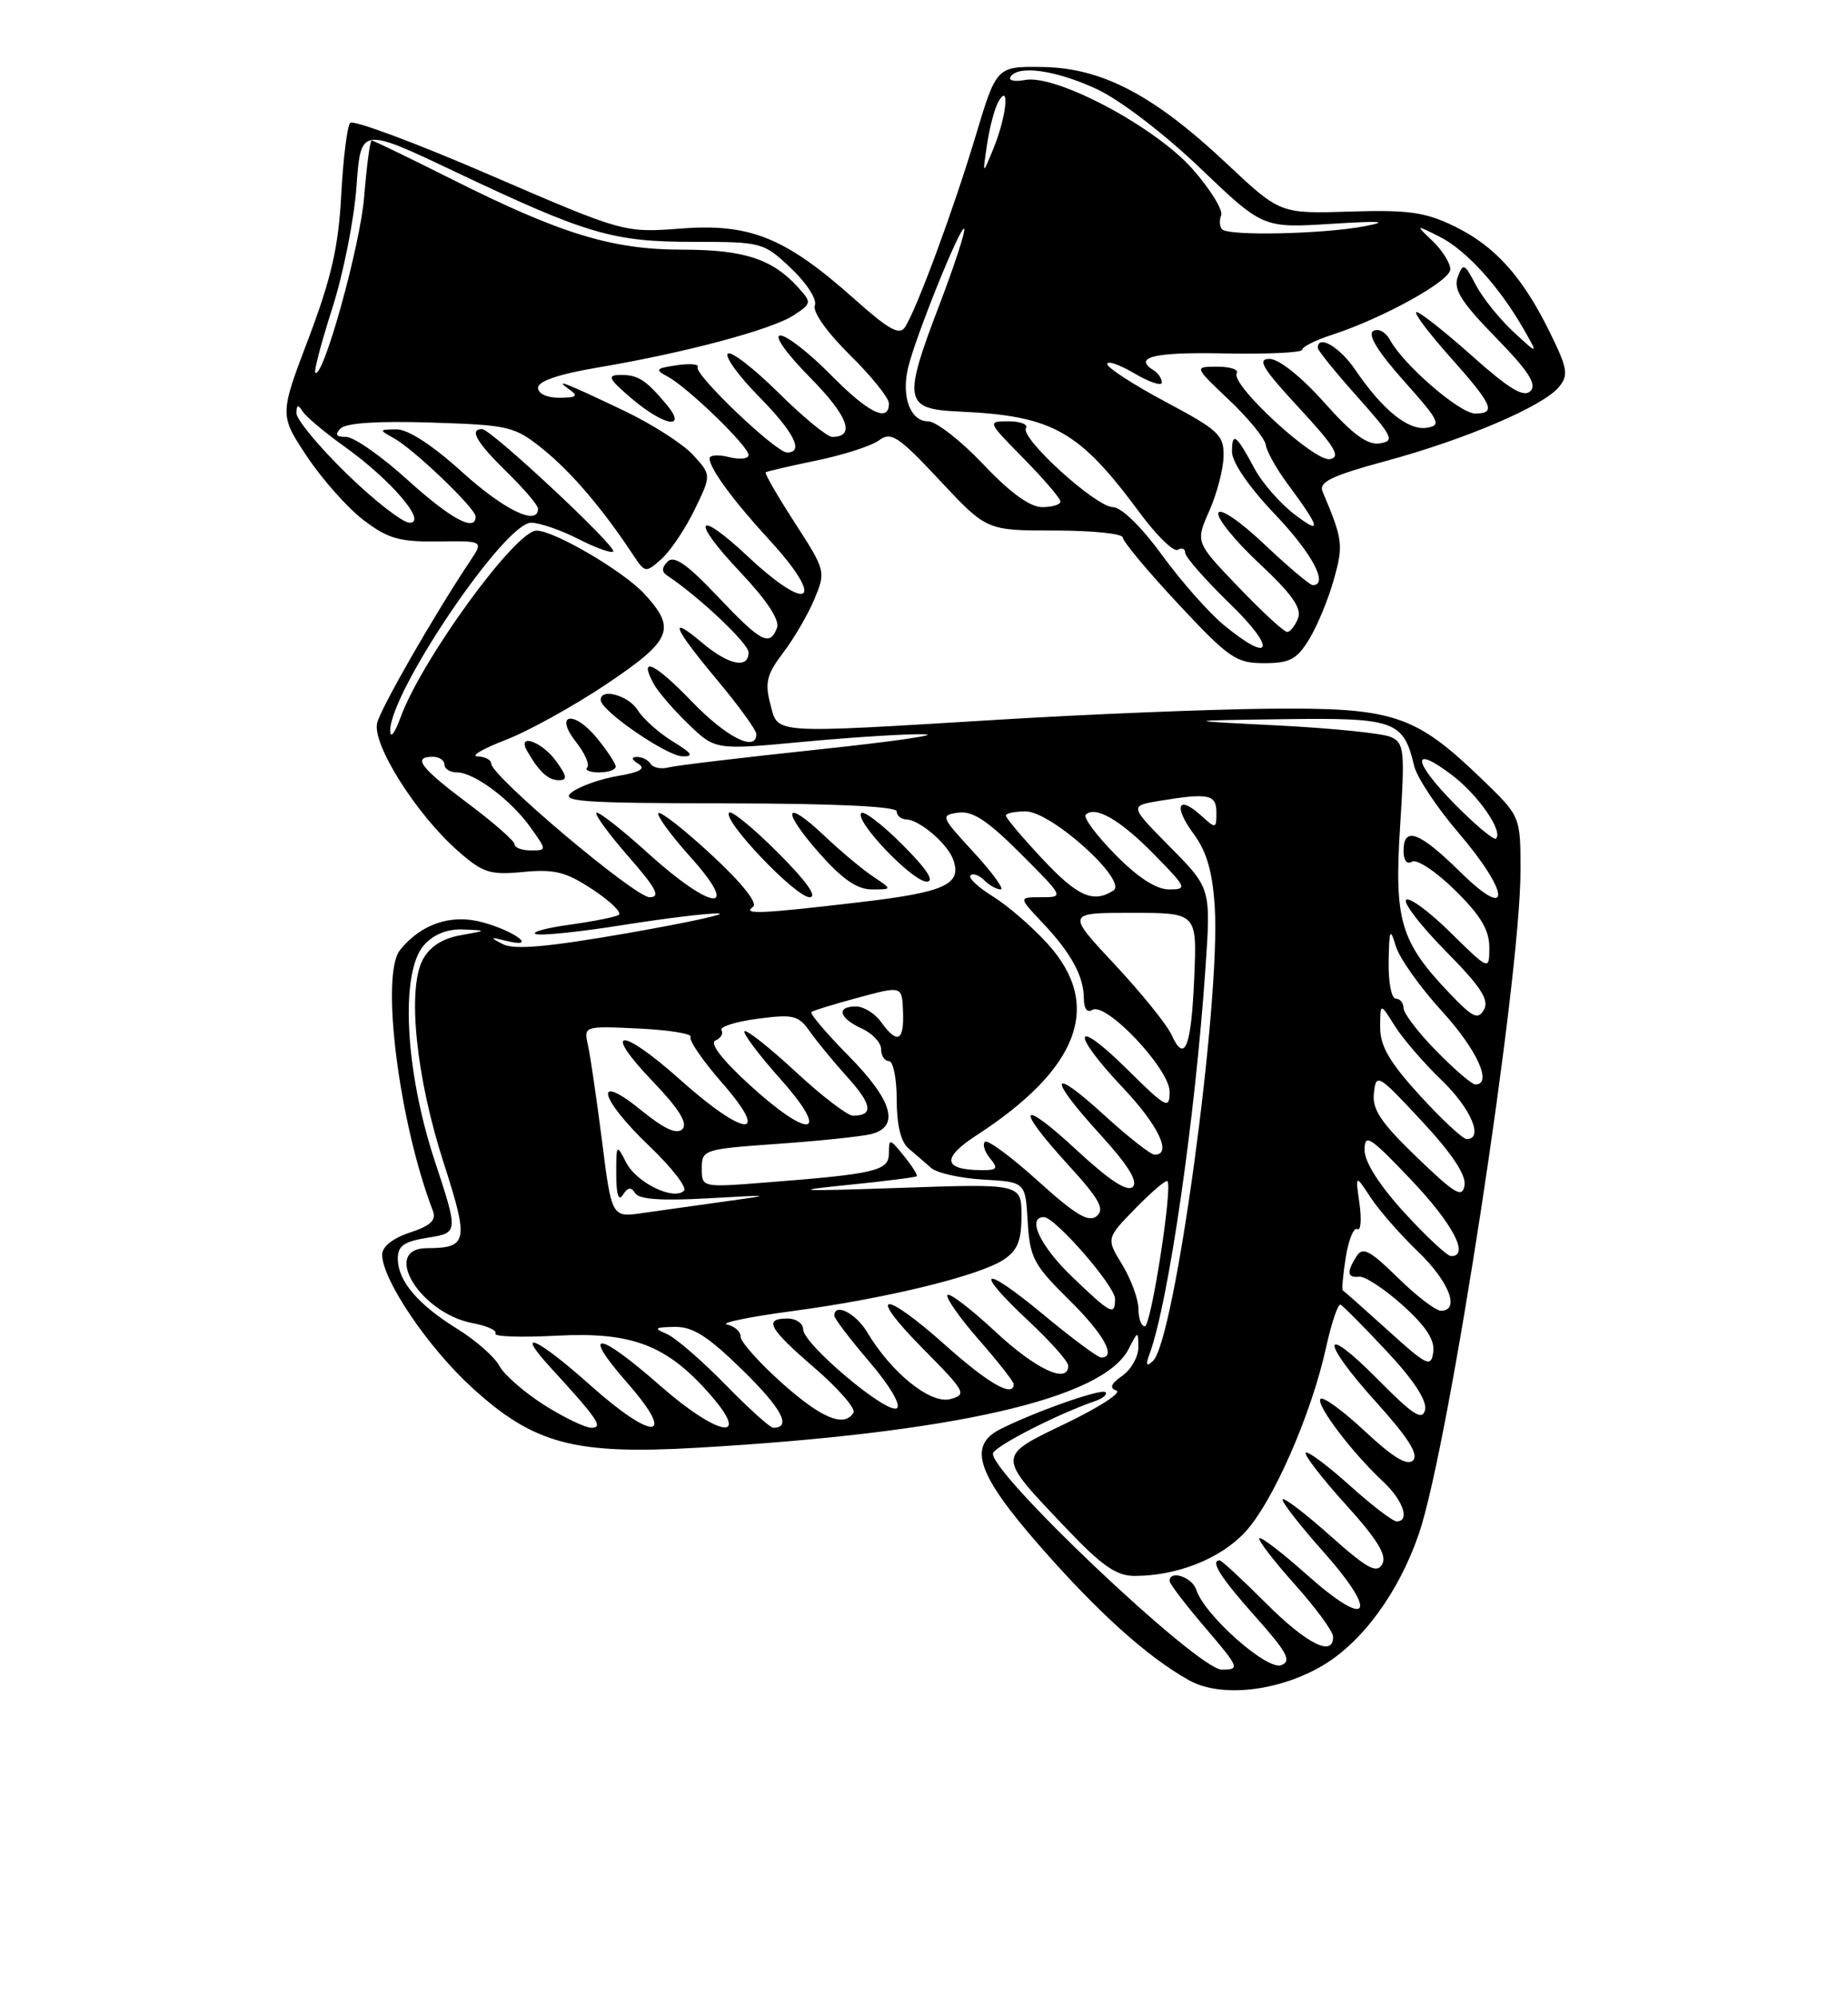 <?xml version="1.0" encoding="UTF-8" standalone="no"?>
<!DOCTYPE svg PUBLIC "-//W3C//DTD SVG 1.1//EN" "http://www.w3.org/Graphics/SVG/1.1/DTD/svg11.dtd" >
<svg xmlns="http://www.w3.org/2000/svg" xmlns:xlink="http://www.w3.org/1999/xlink" version="1.1" viewBox="0 0 237 256">
 <g >
 <path fill="currentColor"
d=" M 169.57 213.51 C 174.69 210.51 179.38 204.12 181.96 196.61 C 185.82 185.41 195.00 125.53 195.00 111.60 C 195.00 104.63 195.00 104.63 190.05 99.86 C 181.43 91.56 178.72 90.67 162.50 90.84 C 154.80 90.93 139.50 91.55 128.50 92.22 C 98.53 94.04 99.81 94.13 98.79 90.23 C 98.07 87.49 98.34 86.42 100.43 83.67 C 101.81 81.87 103.61 78.78 104.44 76.80 C 105.92 73.26 105.89 73.13 101.92 66.99 C 99.71 63.57 98.03 60.67 98.20 60.54 C 98.36 60.41 101.31 59.73 104.74 59.02 C 108.18 58.31 111.78 57.15 112.74 56.43 C 114.29 55.29 115.21 55.90 120.52 61.57 C 126.53 68.00 126.53 68.00 135.27 68.00 C 140.07 68.00 144.00 68.40 144.00 68.90 C 144.00 69.39 147.19 73.22 151.10 77.40 C 157.60 84.36 158.52 85.00 162.11 85.00 C 165.42 85.00 166.32 84.52 167.91 81.91 C 168.95 80.20 170.37 76.77 171.06 74.27 C 172.31 69.84 172.22 69.17 169.61 62.99 C 169.10 61.79 170.79 60.97 177.73 59.09 C 187.98 56.31 197.90 52.07 199.93 49.60 C 201.18 48.08 201.04 47.24 198.79 42.65 C 195.26 35.45 191.73 31.53 186.49 28.99 C 182.75 27.18 180.58 26.88 173.09 27.12 C 164.17 27.40 164.17 27.40 157.30 20.95 C 147.97 12.18 141.33 8.70 133.71 8.59 C 127.80 8.50 127.80 8.50 125.10 17.50 C 122.29 26.85 117.63 39.46 116.08 41.91 C 115.37 43.03 114.01 42.28 109.59 38.34 C 100.75 30.46 96.23 28.62 87.38 29.29 C 80.01 29.84 80.01 29.84 62.81 22.42 C 53.35 18.33 45.30 15.33 44.91 15.75 C 44.53 16.16 44.01 20.32 43.76 25.00 C 43.41 31.65 42.49 35.65 39.58 43.35 C 35.84 53.19 35.84 53.19 39.37 58.51 C 41.32 61.43 44.57 65.10 46.61 66.65 C 49.74 69.04 51.21 69.46 56.17 69.40 C 62.02 69.32 62.02 69.32 60.29 71.91 C 55.67 78.84 48.87 90.68 48.37 92.66 C 47.69 95.36 53.39 104.38 58.73 109.07 C 61.94 111.89 62.84 112.17 67.12 111.76 C 71.14 111.38 72.60 111.75 76.05 114.04 C 78.32 115.54 79.80 116.99 79.34 117.27 C 78.88 117.55 76.03 118.11 73.00 118.53 C 69.97 118.95 68.05 119.49 68.72 119.72 C 69.39 119.96 74.40 119.44 79.84 118.57 C 85.28 117.71 90.81 117.03 92.12 117.08 C 93.43 117.12 88.20 118.25 80.50 119.60 C 70.27 121.38 65.96 121.77 64.50 121.02 C 62.74 120.11 62.80 120.06 65.00 120.61 C 69.03 121.60 66.05 119.33 61.83 118.20 C 57.85 117.12 53.98 118.43 51.30 121.77 C 48.77 124.91 51.16 143.83 55.50 155.15 C 55.98 156.39 55.26 157.09 52.57 157.98 C 50.36 158.71 49.00 159.79 49.01 160.83 C 49.03 164.03 54.88 172.69 60.50 177.82 C 68.45 185.09 73.63 186.48 89.45 185.56 C 122.33 183.66 141.47 179.28 144.74 172.91 C 145.94 170.56 145.97 170.55 145.99 172.69 C 145.99 173.90 145.07 175.54 143.93 176.34 C 142.46 177.37 142.24 177.91 143.18 178.23 C 143.91 178.48 141.01 180.35 136.75 182.41 C 127.73 186.75 127.73 186.42 136.77 195.92 C 141.32 200.71 143.19 202.00 145.53 201.99 C 150.94 201.98 156.43 199.82 159.62 196.44 C 163.19 192.66 168.17 181.33 170.06 172.72 C 170.76 169.54 171.60 167.07 171.92 167.22 C 172.24 167.37 174.91 170.06 177.84 173.19 C 181.28 176.85 183.02 179.52 182.76 180.69 C 182.42 182.15 181.24 181.39 176.67 176.77 C 169.32 169.35 169.30 171.78 176.64 179.89 C 180.60 184.27 181.96 186.44 181.22 187.18 C 180.48 187.92 178.65 186.81 175.07 183.47 C 172.26 180.84 169.70 178.97 169.36 179.30 C 168.69 179.98 173.38 186.18 177.40 189.92 C 179.96 192.31 180.86 195.00 179.11 195.00 C 178.62 195.00 175.90 192.92 173.07 190.37 C 170.24 187.83 167.72 185.95 167.46 186.20 C 167.21 186.46 169.51 189.43 172.56 192.81 C 176.65 197.32 177.90 199.36 177.27 200.48 C 176.57 201.73 175.36 201.08 170.66 196.89 C 167.50 194.07 164.72 191.94 164.50 192.17 C 164.28 192.39 166.61 195.40 169.68 198.85 C 176.93 206.99 175.60 208.96 167.65 201.88 C 164.49 199.06 161.73 196.94 161.51 197.16 C 161.29 197.38 163.32 200.02 166.01 203.03 C 168.71 206.04 170.93 209.06 170.96 209.75 C 171.05 212.45 167.62 210.75 162.37 205.50 C 159.34 202.47 156.67 200.00 156.43 200.00 C 155.14 200.00 156.52 202.19 160.99 207.20 C 165.10 211.81 165.68 212.91 164.31 213.43 C 162.49 214.13 154.46 207.01 153.43 203.79 C 152.91 202.14 150.00 201.17 150.00 202.64 C 150.00 203.00 152.06 205.70 154.58 208.64 C 158.96 213.77 159.05 214.00 156.69 214.00 C 153.56 214.00 126.22 188.07 127.38 186.20 C 128.05 185.11 135.80 181.18 140.39 179.60 C 141.43 179.25 142.06 178.72 141.77 178.44 C 141.27 177.93 132.64 180.97 128.25 183.20 C 124.07 185.32 125.32 188.98 133.33 198.13 C 140.82 206.69 147.17 212.40 152.50 215.37 C 156.54 217.62 163.92 216.82 169.57 213.51 Z  M 69.77 180.07 C 67.22 178.45 64.64 176.20 64.03 175.05 C 63.42 173.91 61.02 171.80 58.71 170.37 C 53.62 167.22 51.05 164.22 51.02 161.38 C 51.00 159.68 51.78 159.13 54.90 158.63 C 58.79 158.01 58.79 158.01 55.74 148.75 C 51.91 137.12 51.30 124.55 54.40 121.11 C 55.64 119.74 57.40 119.05 59.40 119.13 C 62.50 119.26 62.50 119.26 59.03 119.88 C 56.73 120.29 55.10 121.35 54.22 123.00 C 52.20 126.79 53.35 138.04 56.87 148.96 C 60.16 159.15 60.00 159.96 54.75 159.98 C 48.82 160.02 53.88 168.32 60.60 169.59 C 62.46 169.93 63.79 170.54 63.54 170.93 C 63.30 171.32 66.82 171.44 71.37 171.20 C 81.05 170.69 85.50 172.39 91.03 178.69 C 96.49 184.91 92.12 184.15 84.63 177.58 C 76.62 170.54 74.42 170.37 80.45 177.25 C 86.88 184.58 83.84 184.80 75.74 177.58 C 68.90 171.47 65.87 170.11 70.58 175.25 C 76.67 181.89 77.42 183.00 75.85 183.00 C 75.05 183.00 72.31 181.68 69.77 180.07 Z  M 92.97 177.41 C 89.96 174.33 86.60 171.44 85.50 170.97 C 83.79 170.25 83.94 170.12 86.50 170.07 C 88.84 170.02 90.77 171.25 95.24 175.62 C 100.27 180.54 101.58 183.00 99.16 183.00 C 98.76 183.00 95.97 180.48 92.97 177.41 Z  M 100.23 177.22 C 97.33 174.62 94.97 171.97 94.98 171.32 C 94.99 170.68 94.21 169.98 93.25 169.77 C 92.29 169.57 96.00 168.80 101.50 168.06 C 113.50 166.47 125.51 163.55 128.69 161.47 C 130.49 160.29 131.00 159.04 131.00 155.83 C 131.00 151.71 131.00 151.71 115.25 152.26 C 102.44 152.70 101.16 152.64 108.41 151.91 C 113.31 151.42 117.43 150.90 117.57 150.76 C 117.71 150.62 116.97 149.44 115.91 148.14 C 114.10 145.91 114.00 145.89 114.00 147.80 C 114.00 150.07 112.37 150.46 98.25 151.56 C 90.00 152.21 90.00 152.21 90.00 149.75 C 90.00 147.36 90.25 147.28 99.72 146.61 C 105.06 146.24 110.46 145.67 111.72 145.36 C 115.45 144.42 114.48 141.04 108.81 135.31 C 105.95 132.41 103.82 129.89 104.06 129.71 C 104.30 129.52 107.02 128.69 110.09 127.86 C 115.69 126.35 115.69 126.35 115.81 129.68 C 115.96 133.47 115.08 133.88 113.00 131.00 C 112.21 129.90 110.76 129.00 109.78 129.00 C 107.21 129.00 107.59 130.49 110.50 131.82 C 111.88 132.44 113.00 133.64 113.00 134.48 C 113.00 135.32 113.45 136.00 114.00 136.00 C 114.55 136.00 115.00 138.23 115.00 140.96 C 115.00 144.19 115.53 146.37 116.53 147.21 C 117.38 147.92 118.67 149.04 119.41 149.69 C 120.14 150.35 123.16 151.02 126.12 151.19 C 131.50 151.50 131.50 151.50 131.80 156.58 C 132.07 161.19 132.56 162.13 137.05 166.55 C 141.56 170.99 143.24 174.00 141.22 174.00 C 140.79 174.00 137.41 171.49 133.72 168.42 C 125.88 161.92 124.71 162.59 132.00 169.40 C 134.75 171.98 137.00 174.51 137.00 175.04 C 137.00 177.46 132.86 175.53 127.64 170.67 C 124.49 167.74 121.73 165.63 121.50 165.99 C 121.28 166.35 123.10 168.94 125.55 171.74 C 128.00 174.53 130.00 177.09 130.00 177.41 C 130.00 179.18 126.80 177.37 121.34 172.50 C 113.15 165.19 111.03 165.45 118.36 172.86 C 123.85 178.40 124.04 178.76 121.85 179.33 C 119.32 179.99 114.31 175.95 111.21 170.75 C 109.75 168.31 107.00 166.93 107.00 168.64 C 107.00 169.00 109.03 171.66 111.52 174.57 C 114.14 177.64 115.60 180.13 115.01 180.50 C 113.72 181.29 103.00 172.26 103.00 170.38 C 103.00 169.62 102.10 169.00 101.00 169.00 C 97.88 169.00 98.57 170.25 104.52 175.38 C 107.55 178.00 109.77 180.56 109.46 181.07 C 108.26 183.01 105.33 181.78 100.23 177.22 Z  M 147.44 173.50 C 149.86 166.91 153.27 143.33 154.59 124.18 C 155.30 113.86 155.30 113.86 150.07 108.57 C 144.85 103.29 144.85 103.29 148.68 102.65 C 155.00 101.61 156.00 101.81 156.00 104.15 C 156.00 106.25 155.94 106.26 153.99 104.49 C 151.03 101.82 150.48 103.37 153.12 106.94 C 154.77 109.18 155.51 111.78 155.79 116.27 C 156.55 128.63 150.66 171.88 147.86 174.44 C 147.00 175.23 146.89 174.98 147.44 173.50 Z  M 178.00 170.52 C 174.97 167.78 172.37 165.48 172.22 165.40 C 172.06 165.33 172.23 163.42 172.59 161.15 C 172.95 158.89 173.62 157.26 174.07 157.54 C 174.51 157.82 174.64 156.35 174.35 154.27 C 173.81 150.50 173.81 150.50 175.79 153.50 C 176.87 155.15 179.62 158.28 181.88 160.45 C 185.86 164.27 187.29 168.00 184.79 168.00 C 184.12 168.00 181.63 166.09 179.25 163.75 C 175.69 160.26 174.76 159.77 173.98 161.00 C 172.67 163.07 172.77 163.80 174.32 163.64 C 175.05 163.56 177.55 165.21 179.89 167.30 C 182.87 169.98 184.03 171.76 183.81 173.30 C 183.53 175.31 183.02 175.07 178.00 170.52 Z  M 146.00 167.75 C 145.99 166.51 145.06 163.98 143.93 162.11 C 141.86 158.73 141.86 158.73 145.62 154.88 C 147.68 152.77 149.53 151.19 149.72 151.39 C 150.41 152.08 147.62 170.00 146.82 170.00 C 146.37 170.00 146.00 168.99 146.00 167.75 Z  M 137.52 163.67 C 133.42 159.75 131.64 156.00 133.87 156.00 C 135.31 156.00 143.00 164.83 143.00 166.48 C 143.00 168.70 142.50 168.45 137.52 163.67 Z  M 180.10 155.42 C 176.88 151.89 175.00 148.94 175.00 147.39 C 175.00 145.23 175.68 145.66 180.97 151.22 C 186.35 156.89 188.51 161.00 186.10 161.00 C 185.61 161.00 182.91 158.49 180.10 155.42 Z  M 133.12 151.37 C 129.70 148.28 126.64 146.02 126.31 146.35 C 125.98 146.68 126.28 147.64 126.98 148.48 C 128.05 149.77 127.89 150.00 125.87 149.98 C 120.95 149.95 120.73 148.44 125.20 145.54 C 138.41 136.97 141.46 128.84 134.40 121.02 C 132.43 118.84 129.25 116.08 127.35 114.91 C 125.45 113.73 124.15 112.52 124.46 112.20 C 124.78 111.89 125.57 112.17 126.22 112.82 C 126.87 113.47 127.82 114.00 128.33 114.00 C 128.84 114.00 127.28 111.86 124.88 109.25 C 120.64 104.65 120.58 104.49 122.90 104.16 C 124.72 103.90 126.66 105.18 130.89 109.41 C 136.47 114.99 136.47 115.00 133.54 115.00 C 130.61 115.00 130.61 115.00 133.68 118.25 C 137.37 122.15 139.00 125.13 139.00 127.99 C 139.00 129.28 139.43 129.85 140.09 129.44 C 141.83 128.37 150.00 137.01 150.00 139.92 C 150.00 142.25 149.59 142.03 144.50 137.00 C 137.63 130.21 137.21 132.23 144.00 139.41 C 148.58 144.25 150.36 148.00 148.08 148.00 C 147.57 148.00 144.65 145.70 141.58 142.90 C 134.58 136.50 134.33 138.01 141.15 145.47 C 144.64 149.29 145.97 151.43 145.28 152.12 C 144.59 152.81 142.29 151.31 138.13 147.46 C 130.74 140.62 130.06 141.72 136.99 149.30 C 140.99 153.68 141.72 154.99 140.65 155.87 C 139.62 156.73 137.92 155.71 133.12 151.37 Z  M 77.21 146.28 C 76.52 140.90 75.72 135.38 75.41 134.00 C 74.86 131.50 74.86 131.50 81.94 131.83 C 85.83 132.02 88.81 132.50 88.56 132.91 C 88.31 133.31 90.14 135.98 92.63 138.82 C 98.95 146.05 95.51 145.79 87.25 138.41 C 79.56 131.55 77.08 131.68 83.71 138.60 C 87.06 142.09 88.23 143.98 87.53 144.71 C 86.81 145.45 85.22 144.73 82.25 142.32 C 76.04 137.27 76.79 140.70 83.24 146.86 C 86.12 149.61 88.14 152.20 87.72 152.61 C 86.41 153.93 81.60 151.58 80.29 148.98 C 79.07 146.59 79.03 146.64 79.03 150.50 C 79.03 153.12 79.33 154.03 79.89 153.14 C 80.52 152.16 80.94 152.10 81.46 152.94 C 81.95 153.73 84.89 153.93 90.84 153.59 C 99.13 153.12 99.22 153.13 93.00 153.99 C 89.42 154.49 84.69 155.15 82.47 155.47 C 78.45 156.06 78.45 156.06 77.21 146.28 Z  M 181.70 148.32 C 177.07 143.86 175.95 142.19 176.20 140.07 C 176.49 137.52 176.73 137.67 182.32 143.67 C 186.18 147.81 188.04 150.59 187.82 151.92 C 187.55 153.61 186.63 153.07 181.70 148.32 Z  M 182.10 140.42 C 178.21 136.16 177.00 134.09 177.00 131.67 C 177.01 128.50 177.01 128.50 178.88 131.50 C 179.92 133.15 182.62 136.28 184.88 138.45 C 188.64 142.06 190.32 146.00 188.10 146.00 C 187.61 146.00 184.91 143.49 182.10 140.42 Z  M 96.00 138.93 C 92.56 135.78 90.97 133.69 91.76 133.36 C 92.45 133.07 92.79 132.47 92.53 132.04 C 92.26 131.61 94.33 130.95 97.14 130.58 C 101.73 129.97 102.40 130.13 103.85 132.20 C 104.74 133.46 106.92 136.12 108.71 138.10 C 111.86 141.58 112.05 143.00 109.39 143.00 C 108.69 143.00 105.37 140.46 102.03 137.36 C 98.68 134.26 95.73 131.93 95.48 132.18 C 95.24 132.43 97.31 135.19 100.10 138.32 C 106.69 145.72 103.86 146.15 96.00 138.93 Z  M 184.21 134.71 C 181.89 132.35 180.00 129.88 180.00 129.21 C 180.00 128.55 179.55 128.00 179.00 128.00 C 178.45 128.00 178.04 125.86 178.09 123.25 C 178.16 119.10 178.28 118.85 179.01 121.27 C 179.46 122.80 182.12 126.54 184.92 129.60 C 189.42 134.53 191.46 139.00 189.21 139.00 C 188.77 139.00 186.52 137.07 184.21 134.71 Z  M 150.25 132.64 C 149.64 131.32 146.36 127.25 142.96 123.62 C 136.77 117.00 136.77 117.00 145.14 117.00 C 153.51 117.00 153.51 117.00 153.16 125.25 C 152.78 134.25 151.94 136.37 150.25 132.64 Z  M 185.84 127.25 C 179.59 120.68 178.79 117.96 179.56 105.90 C 180.18 96.15 180.09 95.24 178.37 94.46 C 177.34 94.00 170.88 93.34 164.00 92.99 C 151.50 92.36 151.50 92.36 164.60 92.18 C 178.90 91.98 179.99 92.37 181.36 98.17 C 181.71 99.63 184.24 103.46 186.99 106.67 C 193.73 114.54 193.89 118.29 187.22 111.71 C 182.02 106.60 180.00 105.85 180.00 109.06 C 180.00 110.29 180.44 110.85 181.09 110.44 C 181.69 110.07 184.17 111.71 186.59 114.09 C 189.86 117.30 191.00 119.19 191.00 121.42 C 191.00 124.42 191.00 124.42 186.02 119.52 C 183.29 116.83 180.72 114.94 180.33 115.34 C 179.94 115.73 182.23 118.69 185.42 121.92 C 189.89 126.44 191.01 128.15 190.32 129.40 C 189.55 130.77 188.89 130.45 185.84 127.25 Z  M 96.57 116.23 C 97.23 115.79 95.18 113.21 91.30 109.61 C 87.80 106.37 84.72 103.95 84.44 104.22 C 84.17 104.50 86.02 107.03 88.56 109.86 C 95.12 117.15 91.35 116.81 83.13 109.38 C 79.71 106.28 76.72 103.95 76.49 104.18 C 76.25 104.41 78.11 106.94 80.61 109.80 C 84.18 113.88 84.76 115.00 83.31 115.00 C 81.42 115.00 63.00 99.47 63.00 97.88 C 63.00 97.40 62.21 96.98 61.25 96.95 C 60.29 96.92 61.89 95.98 64.82 94.85 C 67.74 93.73 73.59 90.49 77.82 87.66 C 86.16 82.05 86.77 80.62 82.66 76.14 C 80.00 73.24 71.11 68.02 68.81 68.01 C 66.11 67.99 54.03 84.60 51.35 92.00 C 50.66 93.92 50.07 94.70 50.04 93.72 C 49.92 88.84 64.69 67.00 68.11 67.00 C 69.19 67.00 71.91 67.93 74.14 69.07 C 76.37 70.21 78.39 70.94 78.64 70.69 C 79.19 70.14 62.98 55.00 61.83 55.00 C 60.13 55.00 61.11 56.70 65.00 60.50 C 67.20 62.65 69.00 64.76 69.00 65.20 C 69.00 67.48 64.66 65.38 59.26 60.50 C 55.47 57.06 52.31 55.01 50.84 55.03 C 48.59 55.06 48.58 55.10 50.50 56.16 C 53.06 57.56 61.00 65.16 61.00 66.21 C 61.00 68.24 57.82 66.53 52.26 61.50 C 48.92 58.47 45.38 56.00 44.39 56.00 C 43.09 56.00 42.90 55.70 43.69 54.91 C 44.39 54.21 48.58 53.94 55.30 54.16 C 65.33 54.48 66.00 54.64 69.66 57.59 C 73.26 60.49 77.33 65.27 81.13 71.03 C 82.74 73.46 82.79 73.47 84.86 71.62 C 86.01 70.58 87.91 67.74 89.09 65.31 C 91.24 60.88 91.24 60.88 88.87 58.30 C 87.57 56.88 83.58 54.33 80.00 52.63 C 72.44 49.03 70.93 48.44 73.00 49.91 C 74.21 50.76 73.97 50.97 71.75 50.98 C 70.15 50.99 69.00 50.46 69.00 49.70 C 69.00 48.85 71.71 47.94 76.75 47.09 C 87.76 45.24 98.97 42.25 101.77 40.42 C 104.11 38.88 104.12 38.79 102.34 36.82 C 99.05 33.19 95.40 32.00 87.52 32.00 C 78.50 32.00 71.94 30.00 57.90 22.95 C 52.47 20.23 47.87 18.00 47.66 18.00 C 47.46 18.00 47.02 21.26 46.70 25.25 C 46.19 31.55 41.40 48.74 40.43 47.76 C 40.24 47.57 41.23 43.83 42.63 39.46 C 44.03 35.08 45.43 28.07 45.72 23.88 C 46.27 16.27 46.27 16.27 58.38 22.02 C 75.29 30.03 78.58 31.00 88.96 31.00 C 97.70 31.00 97.92 31.06 101.44 34.38 C 103.46 36.29 104.80 38.37 104.50 39.15 C 104.19 39.96 106.06 42.60 108.98 45.48 C 111.74 48.20 114.00 51.00 114.00 51.71 C 114.00 54.24 111.35 52.93 106.50 48.00 C 103.79 45.25 100.90 43.00 100.07 43.00 C 99.21 43.00 100.83 45.29 103.90 48.40 C 108.77 53.33 109.76 56.00 106.72 56.00 C 106.08 56.00 102.97 53.44 99.81 50.31 C 96.64 47.18 93.73 44.94 93.34 45.33 C 92.94 45.72 94.73 48.19 97.31 50.81 C 101.84 55.41 103.15 58.00 100.94 58.00 C 99.50 58.00 88.93 47.92 89.47 47.05 C 89.70 46.67 88.51 46.57 86.81 46.81 C 84.08 47.21 83.95 47.38 85.61 48.26 C 88.16 49.61 96.00 57.19 96.00 58.32 C 96.00 58.81 94.88 58.93 93.50 58.59 C 92.12 58.24 91.00 58.32 91.00 58.76 C 91.00 60.04 94.01 64.14 98.67 69.21 C 105.96 77.13 103.87 78.77 95.94 71.35 C 89.20 65.04 88.51 66.55 95.01 73.41 C 98.35 76.95 100.02 79.49 99.65 80.47 C 98.71 82.92 97.61 82.33 92.02 76.43 C 88.14 72.33 86.45 71.15 85.63 71.97 C 84.85 72.75 84.83 73.29 85.59 73.79 C 89.64 76.47 96.00 82.48 96.00 83.62 C 96.00 85.77 93.45 85.25 90.08 82.41 C 85.61 78.65 86.30 80.37 92.00 87.19 C 94.75 90.48 97.00 93.59 97.00 94.09 C 97.00 96.45 93.17 94.52 88.73 89.92 C 83.95 84.95 81.83 83.98 83.84 87.66 C 84.39 88.67 86.39 90.99 88.29 92.82 C 91.74 96.14 91.74 96.14 103.12 95.07 C 109.38 94.49 116.30 94.05 118.50 94.11 C 120.70 94.16 114.62 95.04 105.00 96.06 C 95.38 97.08 86.71 98.11 85.75 98.36 C 84.79 98.61 83.75 98.40 83.44 97.91 C 83.13 97.41 82.35 97.01 81.69 97.02 C 80.91 97.03 80.98 97.33 81.88 97.91 C 82.86 98.52 82.07 98.98 79.22 99.46 C 77.00 99.84 74.36 100.77 73.34 101.54 C 71.75 102.75 74.42 102.94 93.25 102.97 C 107.06 102.99 115.00 103.36 115.00 104.00 C 115.00 104.55 115.56 105.01 116.25 105.03 C 117.90 105.08 121.44 108.08 122.21 110.09 C 123.45 113.34 121.27 114.35 110.33 115.63 C 97.59 117.13 95.11 117.24 96.57 116.23 Z  M 99.78 109.30 C 96.64 106.16 93.82 103.85 93.51 104.16 C 92.59 105.08 102.04 115.00 103.83 115.00 C 104.89 115.00 103.43 112.95 99.78 109.30 Z  M 111.97 112.35 C 110.61 111.44 107.82 109.11 105.77 107.17 C 100.58 102.25 100.11 103.71 105.07 109.35 C 108.00 112.67 109.92 114.00 111.81 114.00 C 114.45 114.00 114.45 114.00 111.97 112.35 Z  M 115.77 108.30 C 113.19 105.71 110.79 103.87 110.46 104.21 C 109.52 105.15 117.01 113.00 118.85 113.00 C 119.91 113.00 118.84 111.37 115.77 108.30 Z  M 71.30 97.53 C 69.47 95.03 66.26 93.91 67.60 96.25 C 69.12 98.91 70.30 100.00 71.67 100.00 C 72.80 100.00 72.72 99.49 71.30 97.53 Z  M 78.96 98.25 C 78.94 97.84 77.87 96.21 76.58 94.63 C 73.58 90.96 70.99 91.45 73.90 95.14 C 75.02 96.57 75.65 98.02 75.30 98.37 C 74.95 98.71 75.64 99.00 76.83 99.00 C 78.03 99.00 78.98 98.66 78.96 98.25 Z  M 86.28 95.03 C 84.51 93.95 82.49 92.15 81.79 91.03 C 80.59 89.11 76.95 88.13 77.04 89.75 C 77.12 91.14 85.48 96.88 87.50 96.94 C 89.05 96.98 88.78 96.56 86.28 95.03 Z  M 85.40 51.75 C 82.76 48.63 81.80 48.03 79.50 48.06 C 77.82 48.08 78.05 48.56 80.96 51.04 C 85.21 54.67 88.29 55.16 85.40 51.75 Z  M 133.64 110.04 C 131.09 107.32 129.00 104.84 129.00 104.54 C 129.00 104.24 130.14 104.00 131.54 104.00 C 134.84 104.00 144.72 112.93 142.78 114.15 C 140.19 115.80 138.17 114.89 133.64 110.04 Z  M 143.02 109.52 C 140.60 107.06 138.90 104.77 139.24 104.43 C 140.45 103.22 143.66 105.08 148.00 109.50 C 152.21 113.79 152.30 114.00 149.92 114.00 C 148.28 114.00 145.90 112.46 143.02 109.52 Z  M 66.00 108.23 C 66.00 107.80 63.31 105.44 60.02 102.98 C 53.91 98.40 52.85 97.00 55.50 97.00 C 56.33 97.00 57.00 97.45 57.00 98.00 C 57.00 98.55 57.72 99.00 58.60 99.00 C 60.81 99.00 65.51 102.51 68.03 106.04 C 70.14 109.00 70.14 109.00 68.07 109.00 C 66.93 109.00 66.00 108.65 66.00 108.23 Z  M 186.50 103.00 C 181.11 97.52 180.96 95.34 186.26 99.38 C 189.60 101.93 192.79 106.54 191.86 107.48 C 191.59 107.74 189.18 105.72 186.50 103.00 Z  M 156.95 80.11 C 155.03 78.53 151.45 74.48 149.00 71.11 C 146.37 67.51 143.80 65.00 142.73 65.00 C 140.56 65.00 130.80 56.14 131.58 54.88 C 131.87 54.40 130.87 54.00 129.35 54.00 C 126.59 54.00 126.60 54.02 131.29 58.78 C 133.88 61.42 136.00 63.89 136.00 64.28 C 136.00 64.68 134.94 65.00 133.65 65.00 C 132.09 65.00 129.53 63.14 126.09 59.50 C 123.23 56.48 120.04 54.00 119.01 54.00 C 116.76 54.00 115.58 50.86 116.45 47.18 C 117.35 43.31 123.18 28.85 123.65 29.32 C 123.87 29.53 122.44 33.92 120.48 39.06 C 115.76 51.41 115.95 52.43 123.00 52.75 C 135.04 53.30 138.35 55.15 146.18 65.74 C 148.34 68.66 150.53 70.79 151.05 70.47 C 151.57 70.15 152.00 70.32 152.00 70.86 C 152.00 71.39 154.59 74.33 157.75 77.40 C 163.75 83.20 163.16 85.23 156.95 80.11 Z  M 158.83 75.25 C 153.31 69.50 153.31 69.50 155.08 65.50 C 156.06 63.30 156.88 60.15 156.92 58.50 C 156.98 55.77 156.31 55.14 149.49 51.51 C 145.37 49.31 142.00 47.13 142.00 46.66 C 142.00 46.19 143.57 46.73 145.50 47.87 C 147.43 49.00 149.00 49.52 149.00 49.03 C 149.00 48.53 148.55 47.84 148.00 47.50 C 145.22 45.78 147.94 45.11 157.00 45.30 C 162.50 45.41 167.00 45.20 167.00 44.83 C 167.00 44.46 168.69 43.61 170.75 42.94 C 177.32 40.81 186.00 36.02 186.00 34.52 C 186.00 33.73 184.99 32.11 183.75 30.92 C 181.50 28.77 181.50 28.77 184.66 30.36 C 188.03 32.06 192.30 36.76 195.40 42.18 C 197.30 45.50 197.30 45.50 194.06 42.50 C 192.28 40.85 190.12 38.15 189.26 36.51 C 187.82 33.75 187.64 33.67 186.95 35.51 C 186.37 37.08 187.39 38.71 191.81 43.24 C 196.03 47.55 197.13 49.27 196.27 50.13 C 195.41 50.99 193.56 49.87 188.81 45.64 C 185.34 42.54 182.13 40.01 181.67 40.00 C 181.21 40.00 183.13 42.56 185.92 45.70 C 191.46 51.91 191.94 53.00 189.17 53.00 C 187.22 53.00 180.01 46.78 178.29 43.61 C 177.71 42.55 176.76 42.03 176.11 42.43 C 175.36 42.89 176.72 45.10 180.04 48.82 C 184.63 53.96 184.91 54.53 182.96 54.83 C 180.58 55.20 177.30 52.53 173.78 47.36 C 171.80 44.45 169.00 42.83 169.00 44.59 C 169.00 44.91 171.28 47.73 174.06 50.84 C 178.64 55.98 178.91 56.53 176.95 56.83 C 175.37 57.08 173.46 55.67 169.82 51.58 C 166.87 48.28 164.01 46.00 162.81 46.00 C 161.18 46.00 161.90 47.21 166.57 52.25 C 171.21 57.26 172.00 58.57 170.56 58.85 C 168.57 59.23 157.73 49.24 158.61 47.83 C 158.89 47.37 157.77 47.00 156.12 47.00 C 153.12 47.00 153.12 47.00 157.61 51.25 C 160.08 53.59 162.21 56.18 162.33 57.02 C 162.45 57.86 163.71 60.11 165.13 62.02 C 169.36 67.74 169.57 68.64 166.03 65.94 C 164.18 64.53 161.88 61.90 160.91 60.10 C 158.54 55.67 158.00 55.27 158.00 57.91 C 158.00 59.26 160.19 62.44 163.50 65.91 C 168.28 70.92 170.45 75.00 168.35 75.00 C 167.99 75.00 165.21 72.65 162.17 69.78 C 159.02 66.80 156.48 65.07 156.25 65.75 C 156.03 66.41 158.39 69.32 161.50 72.22 C 165.68 76.13 166.97 77.95 166.47 79.25 C 166.09 80.21 165.46 81.00 165.07 81.00 C 164.67 81.00 161.86 78.41 158.83 75.25 Z  M 44.45 60.71 C 40.90 57.25 38.01 53.76 38.02 52.96 C 38.03 51.87 38.23 51.81 38.81 52.73 C 39.24 53.41 41.65 55.43 44.17 57.23 C 50.13 61.49 54.85 67.00 52.54 67.00 C 51.64 67.00 48.00 64.17 44.45 60.71 Z  M 156.74 29.40 C 156.41 29.07 156.35 28.26 156.61 27.58 C 156.86 26.91 155.22 24.26 152.95 21.68 C 148.19 16.27 135.44 9.49 131.46 10.25 C 130.14 10.50 129.30 10.33 129.59 9.86 C 130.55 8.29 135.43 8.99 140.68 11.43 C 143.64 12.81 149.31 17.14 153.91 21.54 C 161.97 29.24 161.97 29.24 170.74 28.69 C 177.11 28.29 178.27 28.37 175.00 29.00 C 169.73 30.00 157.60 30.27 156.74 29.40 Z  M 126.59 18.50 C 126.91 16.30 127.58 13.82 128.06 13.00 C 129.54 10.48 129.06 14.99 127.42 19.00 C 125.99 22.50 125.99 22.50 126.59 18.50 Z "/>
</g>
</svg>